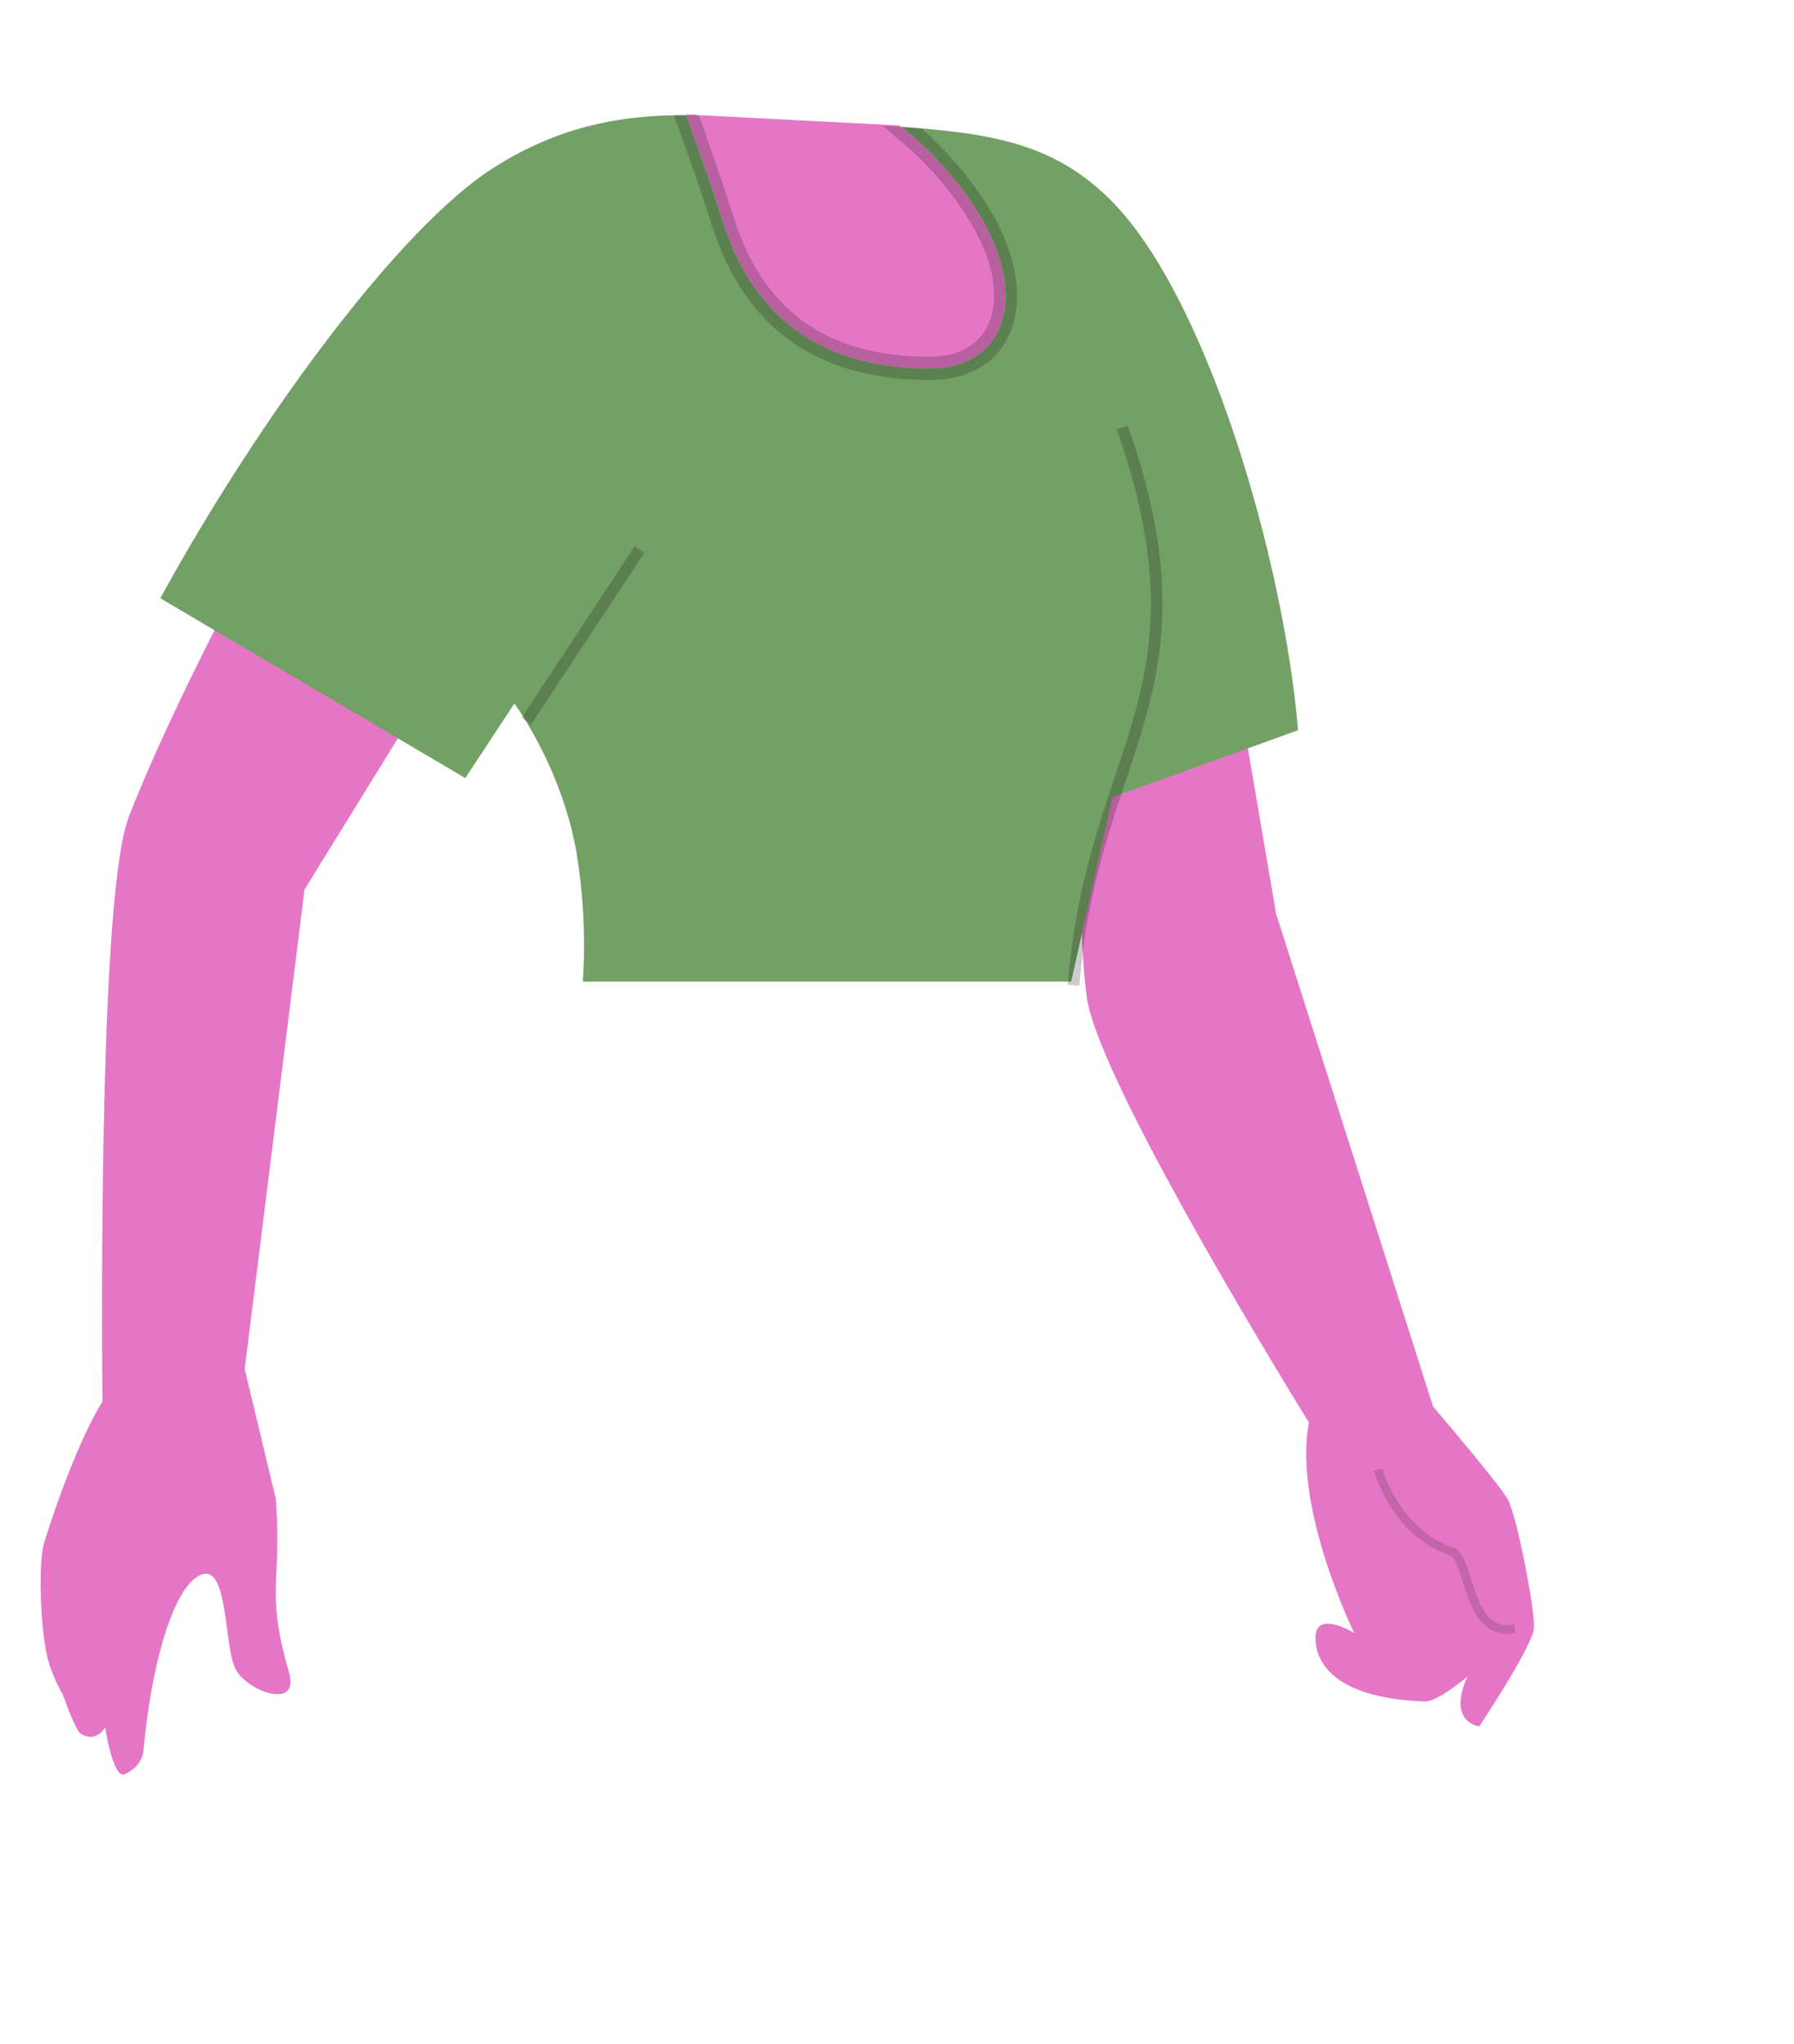 <svg width="618" height="704" viewBox="0 0 618 704" fill="none" xmlns="http://www.w3.org/2000/svg">
<g id="Girl / Body / 8">
<g id="Group 23">
<g id="Skin color">
<path id="Skin" fill-rule="evenodd" clip-rule="evenodd" d="M315.371 47.736C312.014 44.772 309.832 43.23 309.832 43.23L236.216 39.428C236.216 39.428 242.486 55.838 249.124 76.618C262.246 117.698 293.372 126.93 320.498 126.884C345.83 126.844 354.438 102.818 337.972 74.97C330.368 62.106 321.136 52.824 315.371 47.736ZM84.294 471.566L95.048 516.393C95.048 516.393 95.876 526.593 95.342 538.421C95.318 538.956 95.294 539.481 95.27 539.999L95.27 540C94.766 550.922 94.428 558.245 99.568 576.081C103.32 589.099 85.398 582.681 81.248 575.097C79.716 572.298 78.978 566.77 78.211 561.024C76.835 550.718 75.365 539.711 69.052 542.497C59.222 546.835 51.86 575.321 49.436 602.905C49.054 607.239 45.314 610.259 42.846 611.147C38.846 612.591 36.21 594.899 36.21 594.899C36.21 594.899 33.318 600.541 27.86 597.181C25.93 595.991 21.61 583.573 21.61 583.573C21.61 583.573 17.742 577.191 16.248 570.493C13.614 558.663 13.34 537.403 15.182 531.445C19.373 517.893 27.408 495.497 35.288 482.709C34.972 447.119 34.389 307.225 44.347 281.411C55.777 251.783 76.463 212.061 76.463 212.061L137.817 253.083L104.909 306.373L84.294 471.566ZM374.323 343.128C370.217 310.51 373.901 268.39 373.901 268.39L426.349 237.17L439.617 314.808L493.679 484.484C504.293 496.963 517.617 512.935 519.521 516.673C522.747 523.015 528.719 554.409 528.435 560.611C528.149 566.813 509.547 594.685 509.547 594.685C498.003 591.857 505.543 577.463 505.543 577.463C505.543 577.463 495.203 586.207 490.905 586.059C450.425 584.679 452.595 564.183 453.551 561.617C455.701 555.853 466.507 562.445 466.507 562.445C466.507 562.445 445.342 519.504 450.882 489.981C433.67 461.98 377.602 369.167 374.323 343.128Z" fill="#E576C6"/>
</g>
<path id="Stroke 6" opacity="0.147" d="M474.773 506.195C474.773 506.195 480.453 527.653 499.947 534.339C506.765 536.677 505.061 564.277 521.771 560.975" stroke="black" stroke-width="3"/>
<g id="T-shirt">
<path id="T-shirt_2" fill-rule="evenodd" clip-rule="evenodd" d="M249.124 76.618C242.964 57.334 237.121 41.813 236.312 39.679C215.307 39.587 193.171 42.894 169.587 58.073C137.597 78.653 89.617 143.329 55.217 206.053L160.287 267.993L177.183 242.313C177.183 242.313 194.213 265.133 198.933 295.713C202.553 319.093 200.739 338.093 200.739 338.093H368.995L383.191 274.593L447.149 251.513C442.529 194.873 415.963 100.133 380.841 67.193C362.393 49.89 342.474 45.873 310.485 43.711C313.615 46.072 327.375 57.041 337.972 74.97C354.438 102.818 345.83 126.844 320.498 126.884C293.372 126.93 262.246 117.698 249.124 76.618ZM246.245 39.946L249.69 40.124C248.545 40.059 247.397 39.999 246.245 39.946Z" fill="#72A065"/>
</g>
<path id="Stroke 15" opacity="0.204" d="M369.805 339.37C376.221 257.884 418.631 238.654 386.631 147.268" stroke="black" stroke-width="4"/>
<path id="Path" opacity="0.196" d="M317.436 44.206C317.457 44.223 317.477 44.24 317.496 44.257C322.474 48.749 328.873 55.302 333.515 61.309C336.374 65.008 339.022 68.885 341.415 72.934C359.165 102.953 349.588 130.838 320.505 130.884C284.187 130.945 257.292 115.333 245.314 77.835C242.425 68.791 239.397 59.912 236.415 51.578C235.371 48.662 234.409 46.023 233.55 43.708C233.249 42.9 232.984 42.19 232.756 41.584C232.619 41.223 232.374 39.799 232.327 39.677H236.311C237.402 39.677 240.302 39.245 240.688 40C241.845 42.267 242.893 45.936 243.947 48.883C246.958 57.298 250.015 66.262 252.935 75.401C263.736 109.215 287.38 122.94 320.492 122.884C342.428 122.849 349.486 102.301 334.529 77.005C332.308 73.249 329.847 69.645 327.185 66.201C322.851 60.593 318.205 55.672 313.564 51.484C311.947 50.025 310.451 48.764 309.115 47.708C308.416 47.155 305.096 44.073 304.2 43.281L317.436 44.206Z" fill="black"/>
<path id="Stroke 21" opacity="0.204" d="M220.323 189.268L181.349 248.318" stroke="black" stroke-width="4"/>
</g>
</g>
</svg>
